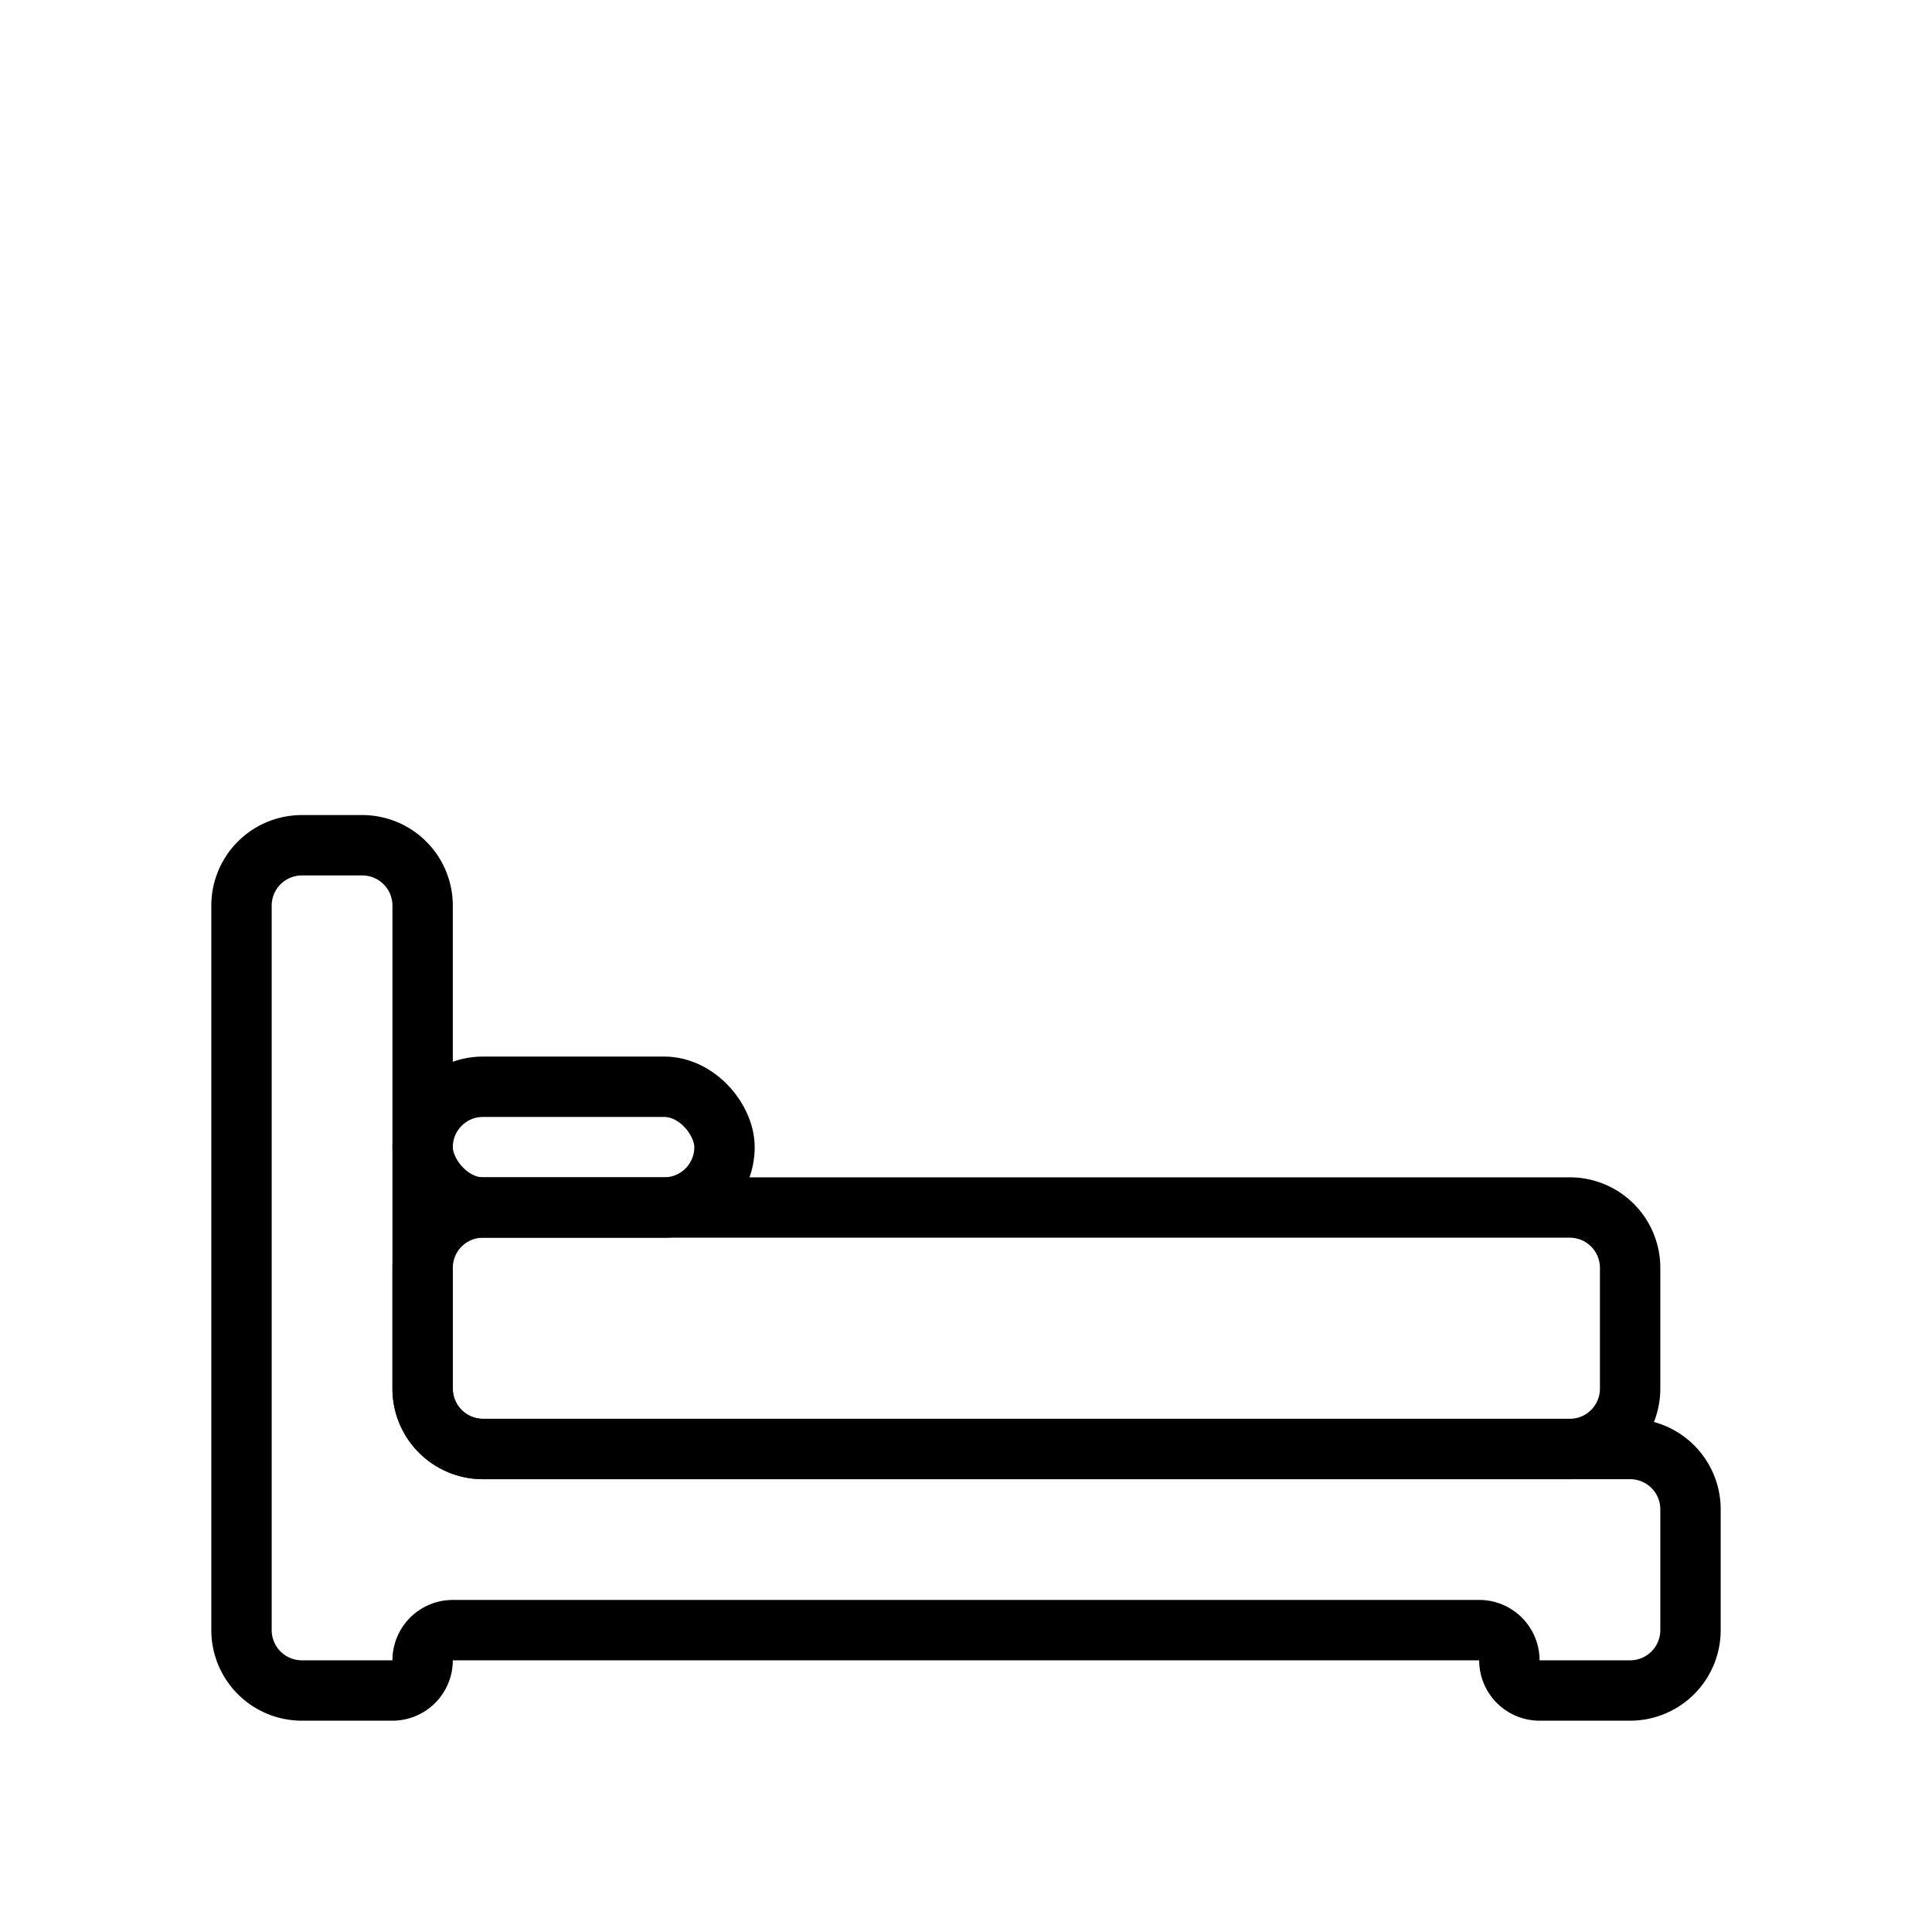 <svg viewBox="0 0 32 32" fill="none" xmlns="http://www.w3.org/2000/svg">
  <path
    d="M4 15v12a1 1 0 0 0 1 1h1.5a.5.5 0 0 0 .5-.5.5.5 0 0 1 .5-.5h17a.5.5 0 0 1 .5.5.5.5 0 0 0 .5.5H27a1 1 0 0 0 1-1v-2a1 1 0 0 0-1-1H8a1 1 0 0 1-1-1v-8a1 1 0 0 0-1-1H5a1 1 0 0 0-1 1Z"
    stroke="currentColor"/>
  <path
    d="M7 21a1 1 0 0 1 1-1h18a1 1 0 0 1 1 1v2a1 1 0 0 1-1 1H8a1 1 0 0 1-1-1v-2Z"
    stroke="currentColor"/>
  <rect x="7" y="18" width="5" height="2" rx="1" stroke="currentColor"/>
</svg>
